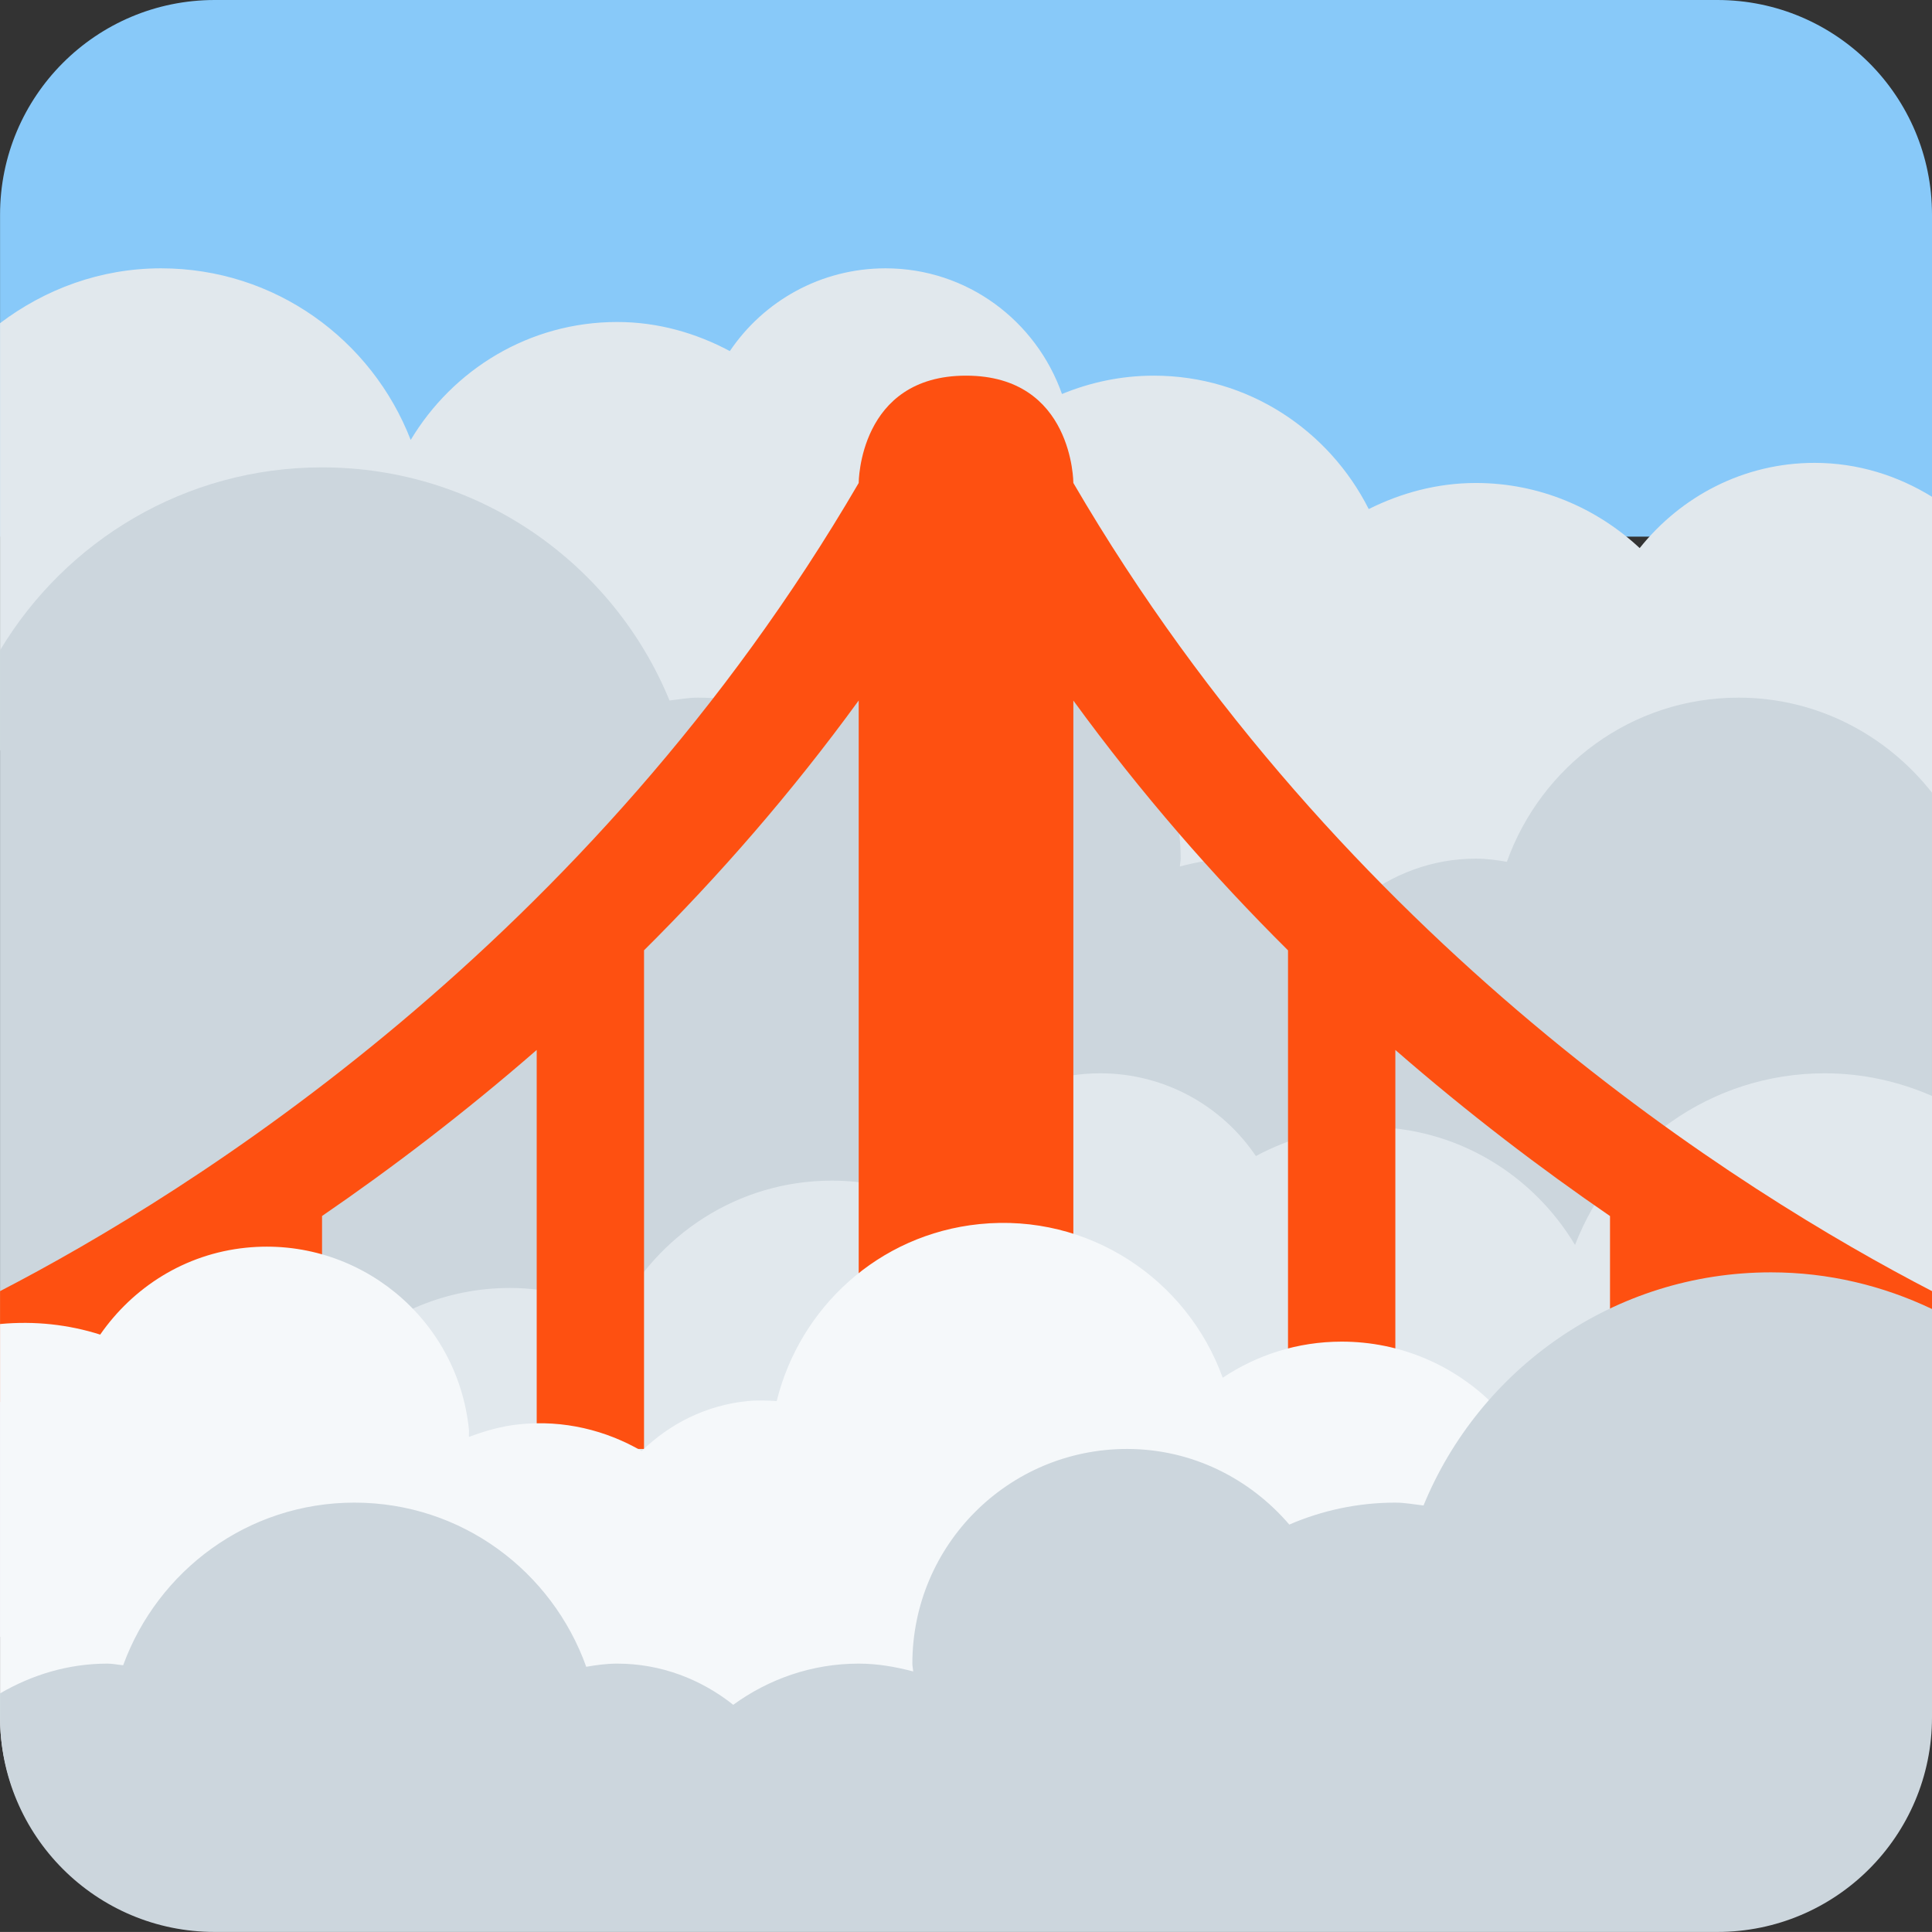 <?xml version="1.0" encoding="UTF-8" standalone="no"?>
<svg
   xmlns:dc="http://purl.org/dc/elements/1.1/"
   xmlns:cc="http://creativecommons.org/ns#"
   xmlns:rdf="http://www.w3.org/1999/02/22-rdf-syntax-ns#"
   xmlns:svg="http://www.w3.org/2000/svg"
   xmlns="http://www.w3.org/2000/svg"
   xmlns:sodipodi="http://sodipodi.sourceforge.net/DTD/sodipodi-0.dtd"
   xmlns:inkscape="http://www.inkscape.org/namespaces/inkscape"
   viewBox="0 0 36.001 36"
   id="svg2"
   version="1.1"
   inkscape:version="0.91 r13725"
   sodipodi:docname="1f301.svg"
   width="36.001"
   height="36">
  <rect x="0" y="0" width="36.001" height="36" fill="#333333" stroke="none"/>
  <defs
     id="defs20" />
  <sodipodi:namedview
     pagecolor="#ffffff"
     bordercolor="#666666"
     borderopacity="1"
     objecttolerance="10"
     gridtolerance="10"
     guidetolerance="10"
     inkscape:pageopacity="0"
     inkscape:pageshadow="2"
     inkscape:window-width="640"
     inkscape:window-height="480"
     id="namedview18"
     showgrid="false"
     inkscape:zoom="6.5555556"
     inkscape:cx="18.001"
     inkscape:cy="18"
     inkscape:window-x="0"
     inkscape:window-y="0"
     inkscape:window-maximized="0"
     inkscape:current-layer="svg2" />
  <path
     d="m 32.001,0 -28,0 c -2.209,0 -4,1.791 -4,4 l 0,6 36,0 0,-6 c 0,-2.209 -1.791,-4 -4,-4 z"
     id="path4"
     inkscape:connector-curvature="0"
     style="fill:#88c9f9" />
  <path
     d="m 36.001,16.368 0,-7.111 C 35.363,8.863 34.618,8.625 33.813,8.625 c -1.325,0 -2.491,0.627 -3.259,1.588 C 29.751,9.466 28.684,9 27.501,9 26.78,9 26.109,9.185 25.505,9.486 24.764,8.018 23.258,7 21.501,7 20.894,7 20.317,7.124 19.789,7.342 19.309,5.981 18.025,5 16.501,5 15.294,5 14.228,5.611 13.6,6.542 12.971,6.207 12.264,6 11.501,6 9.86,6 8.439,6.887 7.653,8.198 6.929,6.33 5.126,5 3.001,5 1.87,5 0.839,5.389 0.001,6.022 l 0,7.955 c 0.838,0.634 24.5,4.023 24.5,4.023 0,0 10.862,-1.238 11.5,-1.632 z"
     id="path6"
     inkscape:connector-curvature="0"
     style="fill:#e1e8ed" />
  <path
     d="M 36.001,14.771 C 35.158,13.7 33.865,13 32.397,13 30.4,13 28.716,14.279 28.079,16.059 27.889,16.026 27.699,16 27.501,16 26.681,16 25.936,16.294 25.339,16.767 24.68,16.289 23.877,16 23.001,16 c -0.353,0 -0.689,0.06 -1.015,0.146 0.002,-0.049 0.015,-0.096 0.015,-0.146 0,-2.209 -1.791,-4 -4,-4 -1.215,0 -2.291,0.554 -3.024,1.409 C 14.37,13.148 13.703,13 13.001,13 c -0.18,0 -0.35,0.034 -0.525,0.053 C 11.43,10.505 8.927,8.709 6.001,8.709 c -2.551,0 -4.777,1.369 -6,3.408 l 0,13.544 32.396,-1.452 c 0,0 2.761,-1.343 3.604,-2.966 l 0,-6.472 z"
     id="path8"
     inkscape:connector-curvature="0"
     style="fill:#ccd6dd" />
  <path
     d="m 36.001,30.499 0,-10.077 C 35.388,20.154 34.713,20 34.001,20 31.876,20 30.073,21.33 29.349,23.198 28.563,21.887 27.142,21 25.501,21 24.738,21 24.031,21.207 23.402,21.542 22.774,20.611 21.708,20 20.501,20 18.977,20 17.693,20.981 17.213,22.342 16.685,22.124 16.108,22 15.501,22 13.744,22 12.238,23.018 11.497,24.486 10.893,24.185 10.222,24 9.501,24 8.318,24 7.251,24.466 6.447,25.213 5.679,24.252 4.513,23.625 3.188,23.625 1.904,23.625 0.769,24.216 0,25.126 l 0,5.373 36.001,0 z"
     id="path10"
     inkscape:connector-curvature="0"
     style="fill:#e1e8ed" />
  <path
     d="M 36.001,24.059 C 32.466,22.229 25.014,17.594 20.001,9 c 0,0 0,-2 -2,-2 -2,0 -2,2 -2,2 -5.013,8.594 -12.465,13.229 -16,15.059 l 0,2.068 c 1.044,-0.495 2.422,-1.204 4,-2.169 l 0,0.042 2,0 0,-1.341 c 1.284,-0.88 2.637,-1.908 4,-3.094 l 0,7.435 2,0 0,-9.292 c 1.384,-1.375 2.74,-2.923 4,-4.655 l 0,10.947 4,0 0,-10.946 c 1.26,1.731 2.616,3.28 4,4.655 l 0,8.291 2,0 0,-6.435 c 1.362,1.186 2.716,2.214 4,3.095 l 0,2.34 2,0 0,-1.042 c 1.578,0.965 2.956,1.674 4,2.169 l 0,-2.068 z"
     id="path12"
     inkscape:connector-curvature="0"
     style="fill:#fe5011" />
  <path
     d="m 25.001,25 c -0.821,0 -1.582,0.249 -2.217,0.673 -0.664,-1.839 -2.5,-3.07 -4.534,-2.863 -1.883,0.192 -3.348,1.56 -3.777,3.298 -0.181,-0.012 -0.363,-0.019 -0.55,0 -0.773,0.079 -1.448,0.427 -1.965,0.93 C 11.291,26.651 10.506,26.456 9.68,26.54 9.347,26.574 9.036,26.663 8.738,26.776 8.735,26.729 8.742,26.683 8.738,26.637 8.526,24.554 6.665,23.038 4.583,23.25 3.438,23.367 2.476,23.992 1.867,24.869 1.281,24.683 0.65,24.611 0.001,24.672 l 0,7.328 c 0,0.773 0.23,1.489 0.61,2.101 0.105,-0.003 28.39,-2.892 28.39,-5.101 0,-2.209 -1.791,-4 -4,-4 z"
     id="path14"
     inkscape:connector-curvature="0"
     style="fill:#f5f8fa" />
  <path
     d="m 32.001,36 c 2.209,0 4,-1.791 4,-4 l 0,-7.608 c -0.91,-0.433 -1.925,-0.683 -3,-0.683 -2.926,0 -5.429,1.796 -6.475,4.344 C 26.351,28.034 26.181,28 26.001,28 25.299,28 24.632,28.147 24.025,28.409 23.292,27.554 22.216,27 21.001,27 c -2.209,0 -4,1.791 -4,4 0,0.05 0.013,0.097 0.015,0.146 C 16.69,31.06 16.354,31 16.001,31 15.125,31 14.322,31.289 13.663,31.767 13.066,31.294 12.321,31 11.501,31 11.303,31 11.113,31.026 10.924,31.059 10.287,29.279 8.603,28 6.605,28 4.618,28 2.94,29.266 2.295,31.03 2.196,31.022 2.102,31 2.001,31 c -0.732,0 -1.41,0.211 -2,0.555 l 0,0.445 c 0,2.209 1.791,4 4,4 l 28,0 z"
     id="path16"
     inkscape:connector-curvature="0"
     style="fill:#ccd6dd" />
</svg>
